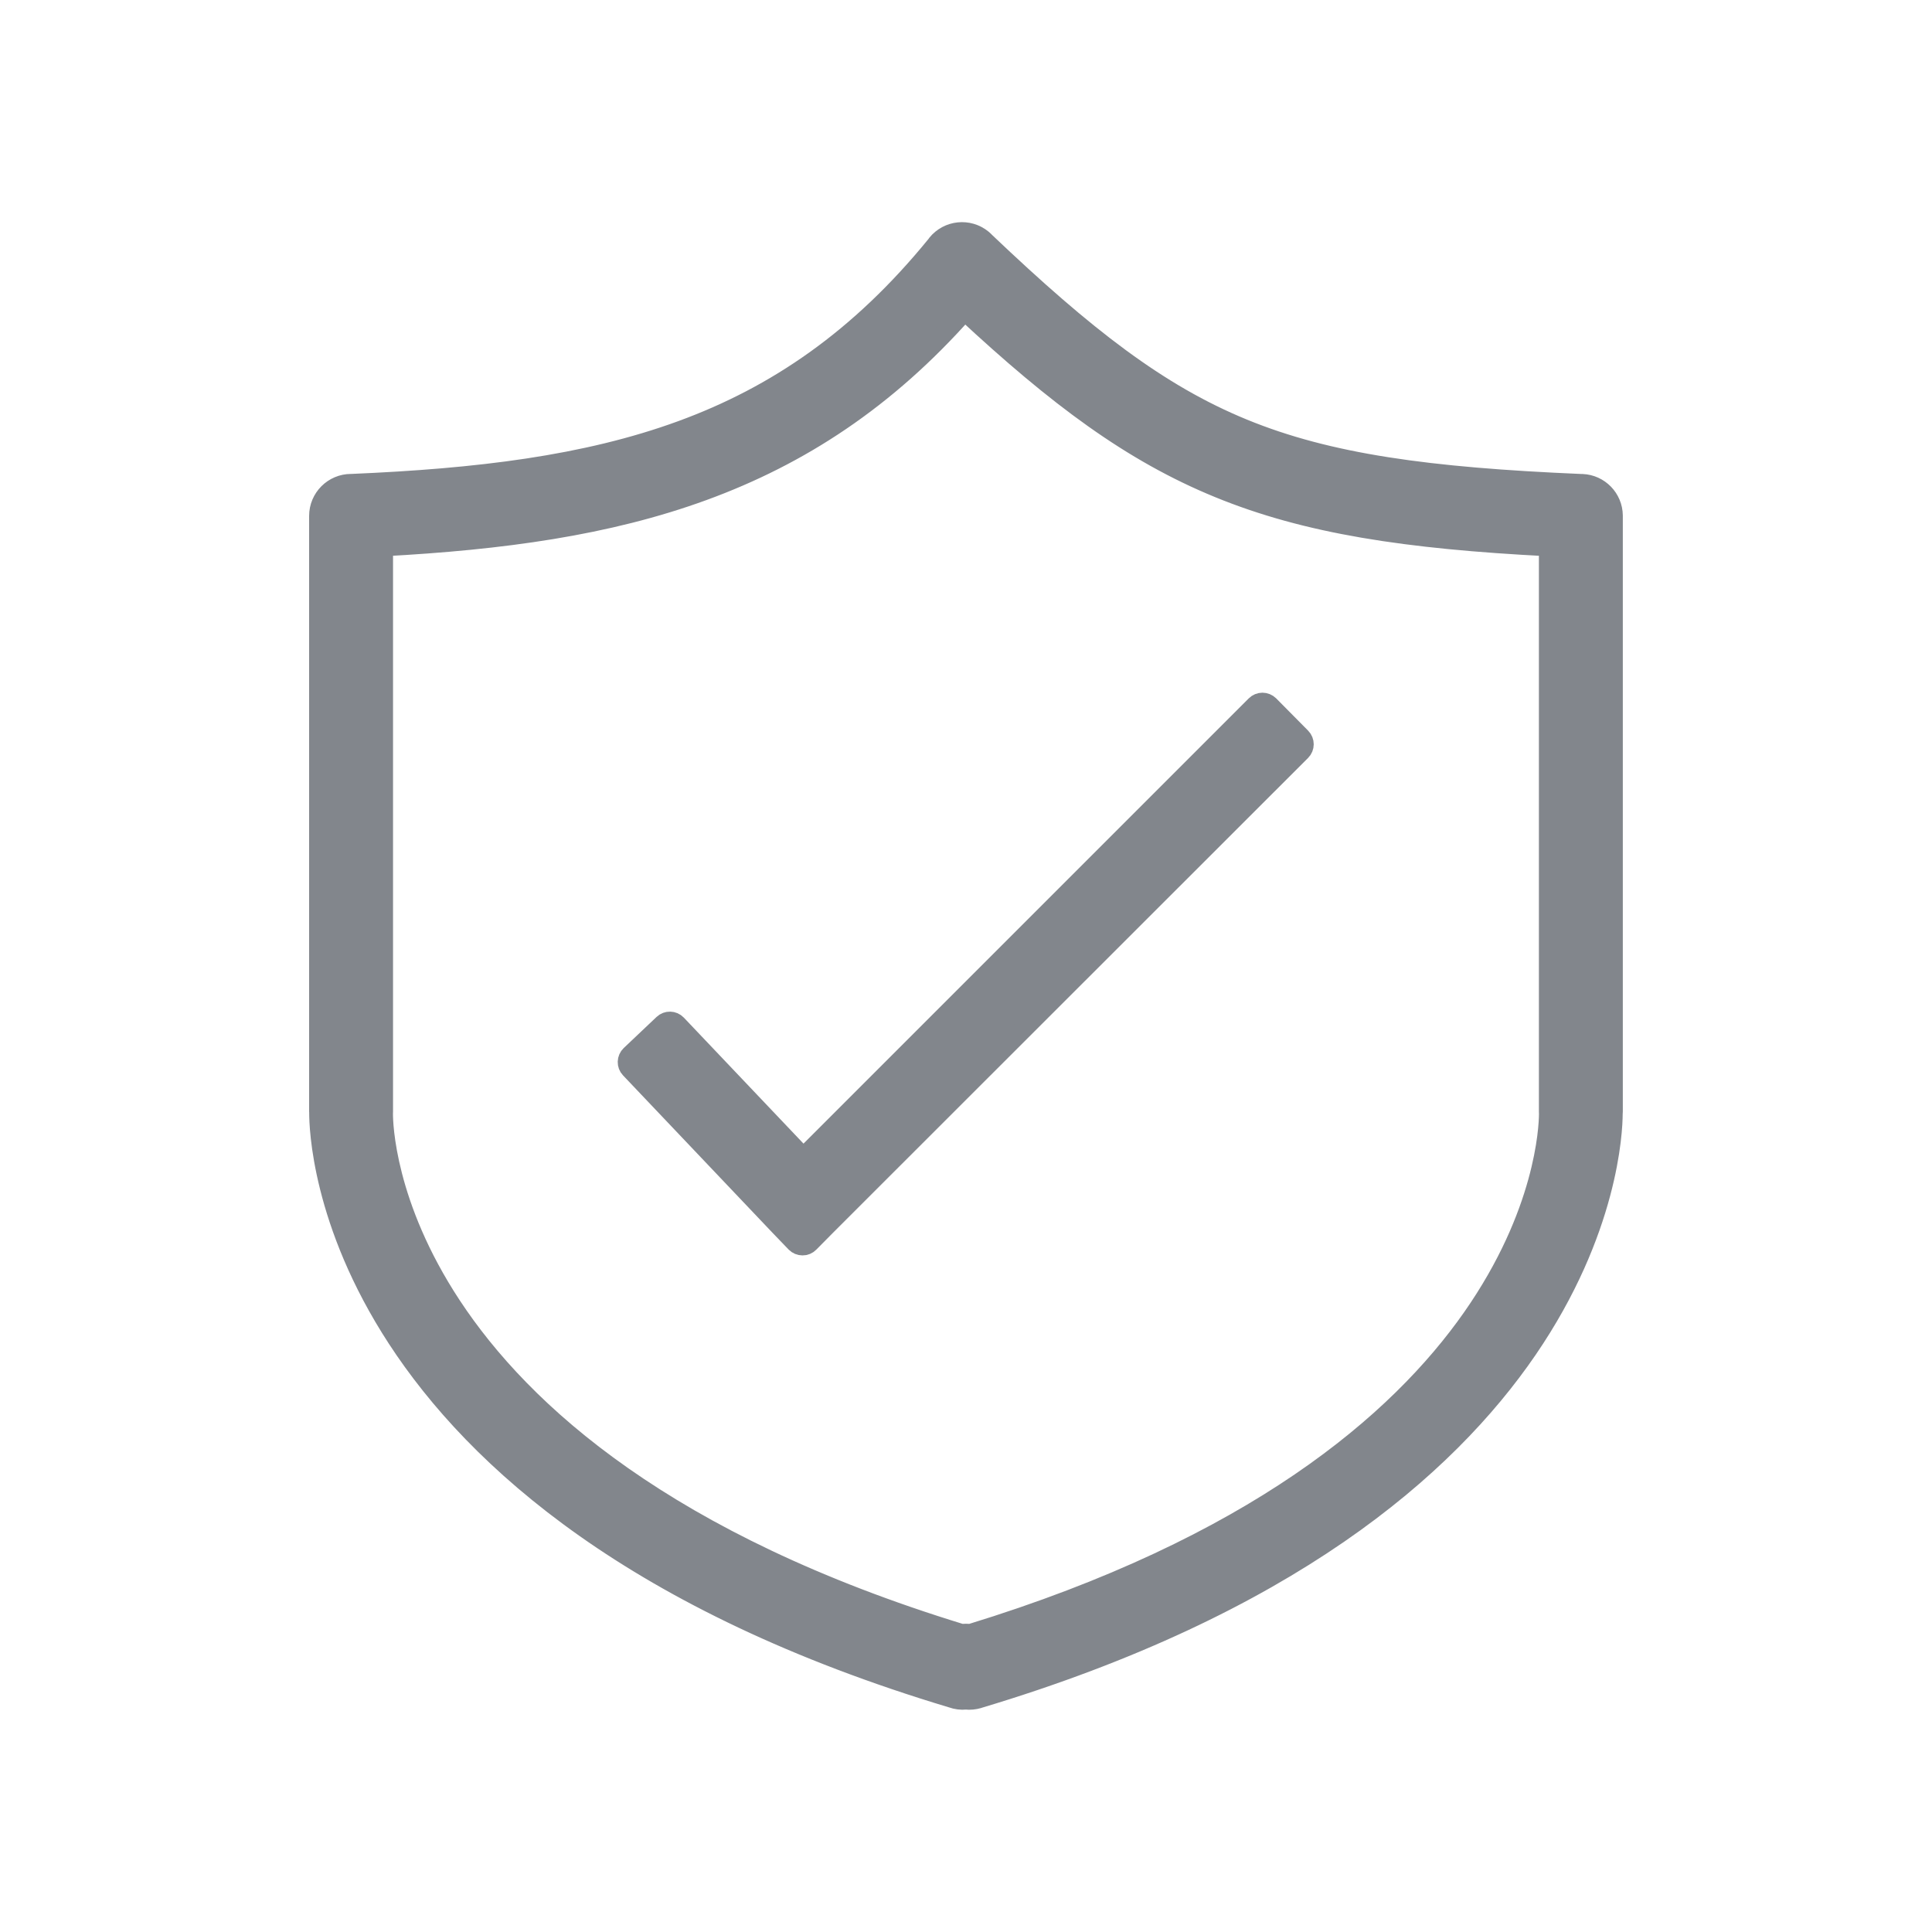 <svg width="30" height="30" viewBox="0 0 30 30" fill="none" xmlns="http://www.w3.org/2000/svg">
<path d="M24.568 7.51C24.562 7.509 24.556 7.509 24.55 7.51C22.175 7.409 20.628 7.197 19.305 6.654C17.989 6.115 16.852 5.231 15.305 3.76C15.289 3.743 15.272 3.727 15.254 3.712L15.254 3.712C15.039 3.537 14.723 3.57 14.548 3.785C14.544 3.79 14.541 3.795 14.538 3.8C13.348 5.262 12.051 6.144 10.582 6.681L10.633 6.822L10.582 6.681C9.093 7.226 7.409 7.426 5.463 7.509C5.46 7.509 5.456 7.509 5.452 7.509C5.175 7.509 4.95 7.734 4.95 8.011V17.262C4.95 17.268 4.95 17.274 4.951 17.28C4.951 17.494 4.989 18.981 6.165 20.785C7.396 22.672 9.859 24.891 14.781 26.369C14.851 26.394 14.925 26.404 14.999 26.396C15.063 26.403 15.128 26.397 15.193 26.378C15.197 26.376 15.2 26.375 15.204 26.374C19.99 24.939 22.455 22.804 23.722 20.953C24.98 19.113 25.046 17.567 25.047 17.296C25.048 17.285 25.049 17.274 25.049 17.262V8.011C25.049 8.009 25.049 8.007 25.049 8.005C25.046 7.74 24.836 7.521 24.568 7.51ZM24.046 17.265C24.046 17.277 24.046 17.289 24.047 17.302C24.045 17.514 23.988 18.847 22.857 20.463C21.717 22.09 19.476 24.017 15.065 25.368C15.021 25.362 14.977 25.362 14.934 25.368C10.351 23.965 8.11 21.939 7.013 20.273C5.985 18.712 5.951 17.453 5.952 17.289C5.953 17.282 5.953 17.275 5.953 17.268L5.953 17.263C5.953 17.263 5.953 17.263 5.953 17.262V8.488C7.792 8.389 9.432 8.168 10.924 7.622C12.423 7.074 13.758 6.206 14.979 4.827C16.42 6.167 17.571 7.026 18.924 7.58C20.294 8.141 21.833 8.375 24.046 8.488V17.262C24.046 17.263 24.046 17.264 24.046 17.265Z" fill="#82868C" stroke="#82868C" stroke-width="0.3" stroke-linejoin="round"/>
<path d="M10.51 15.905C10.453 15.845 10.358 15.843 10.298 15.9L9.788 16.383C9.76 16.41 9.743 16.448 9.742 16.488C9.741 16.528 9.755 16.566 9.783 16.595L12.103 19.038L12.103 19.038L12.104 19.039L12.354 19.299C12.383 19.328 12.421 19.344 12.462 19.344C12.502 19.345 12.541 19.328 12.569 19.299L12.819 19.046L12.82 19.045L20.206 11.663C20.264 11.605 20.264 11.51 20.206 11.451L19.71 10.95C19.681 10.922 19.643 10.906 19.603 10.906C19.564 10.906 19.525 10.922 19.497 10.95L12.474 17.973L10.51 15.905Z" fill="#82868C" stroke="#82868C" stroke-width="0.3" stroke-linejoin="round"/>
</svg>
